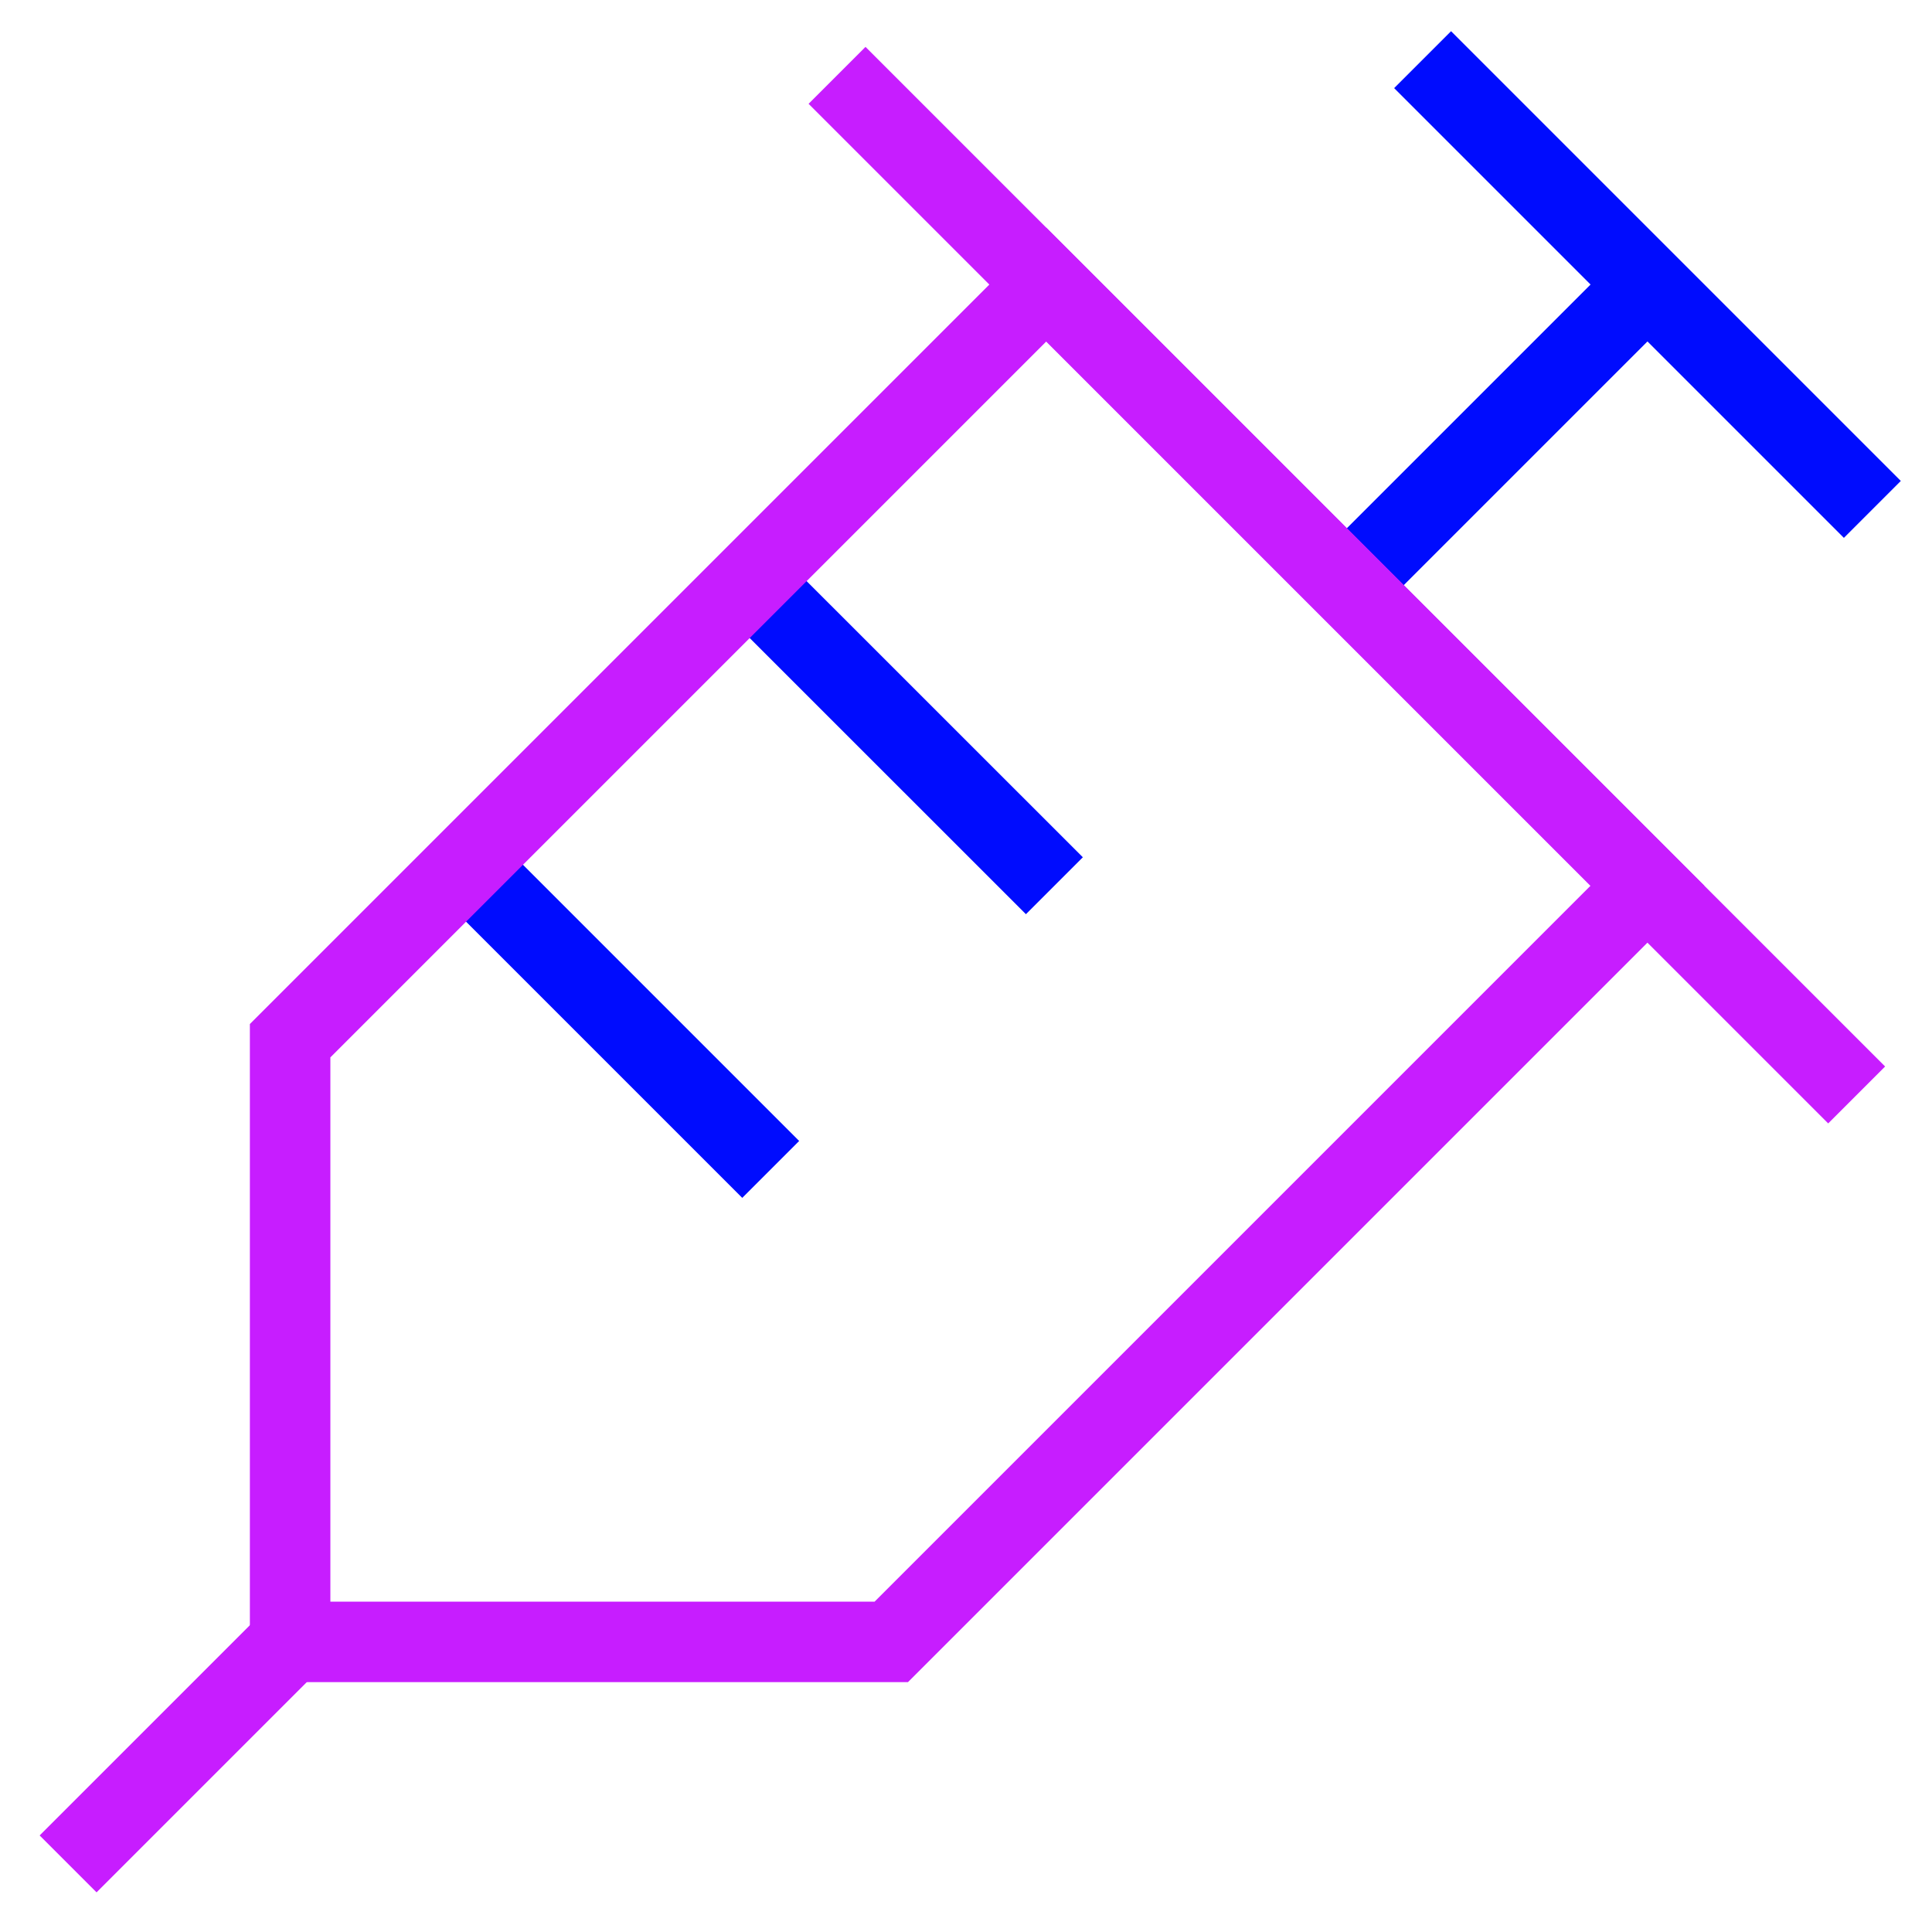 <svg xmlns="http://www.w3.org/2000/svg" fill="none" viewBox="0 0 24 24" id="Syringe--Streamline-Sharp-Neon">
  <desc>
    Syringe Streamline Icon: https://streamlinehq.com
  </desc>
  <g id="syringe--instrument-medical-syringe-health-beauty-needle">
    <path id="Vector 7" stroke="#000cfe" d="M23.259 6.328 17.672 0.741" stroke-width="1"></path>
    <path id="Vector 10" stroke="#000cfe" d="m9.574 14.527 -3.734 -3.734" stroke-width="1"></path>
    <path id="Vector 11" stroke="#000cfe" d="M13.098 11.003 9.363 7.269" stroke-width="1"></path>
    <path id="Vector 8" stroke="#000cfe" d="m16.731 7.269 3.734 -3.734" stroke-width="1"></path>
    <path id="Rectangle 2" stroke="#c71dff" d="m12.997 3.535 7.468 7.468 -9.393 9.393 -7.468 0 0 -7.468 9.393 -9.393Z" stroke-width="1"></path>
    <path id="Vector 6" stroke="#c71dff" d="M23.064 13.602 10.398 0.936" stroke-width="1"></path>
    <path id="Vector 9" stroke="#c71dff" d="M0.846 23.154 4.009 19.991" stroke-width="1"></path>
  </g>
</svg>